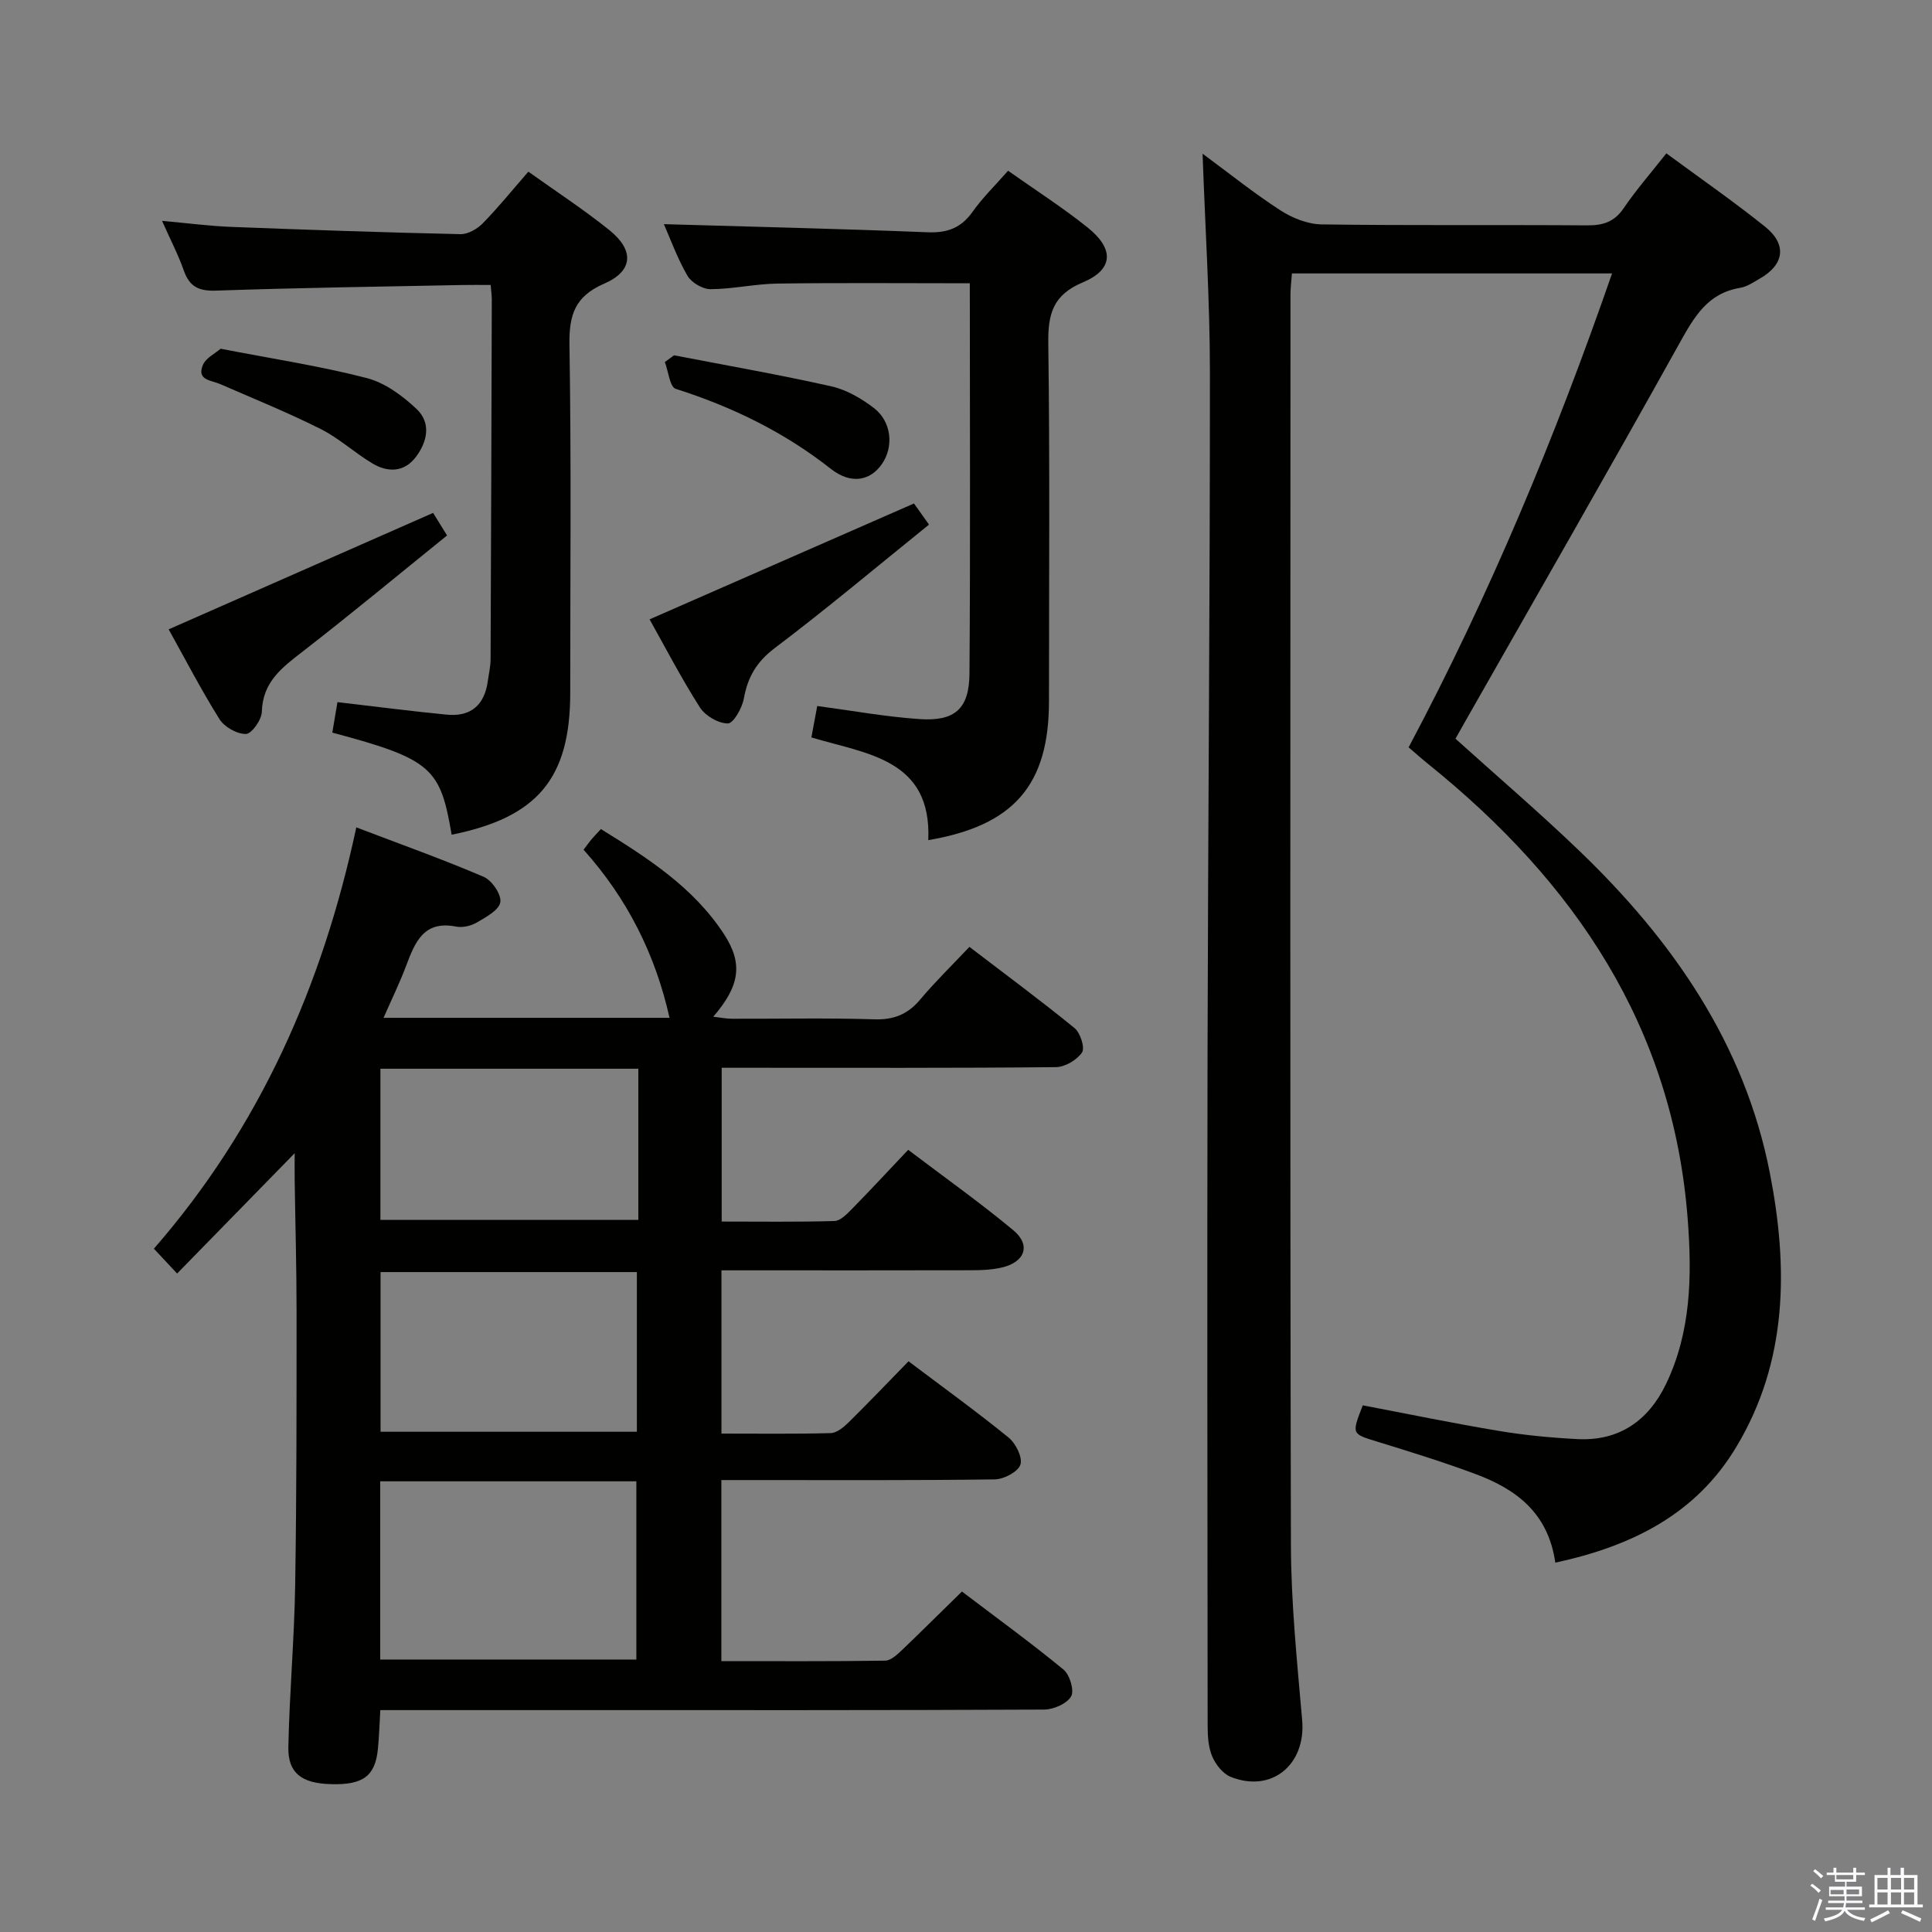 <svg enable-background="new 0 0 400 400" viewBox="0 0 400 400" xmlns="http://www.w3.org/2000/svg"><rect x="0" y="0" width="400" height="400" fill="#808080" stroke="none"/><path d="m374.8 390.4.4-.4c.7.5 1.3 1 1.8 1.4l-.5.5c-.5-.6-1.1-1.1-1.7-1.5zm1 7.3-.6-.3c.5-1.4 1.1-2.8 1.5-4.3.2.1.4.2.6.3-.5 1.3-1 2.8-1.5 4.3zm-.4-10.3.4-.4c.4.3 1 .8 1.7 1.4l-.5.5c-.4-.5-1-1-1.6-1.5zm2.5.3h1.7v-1h.6v1h3.5v-1h.6v1h1.8v.5h-1.8v1.4h-2v1h3.2v2h-3.2v.9h3.3v.5h-3.4c0 .3-.1.6-.1.9h4v.5h-3.7c.7.9 1.9 1.5 3.8 1.7-.1.2-.2.4-.3.6-2.1-.4-3.5-1.1-4-2.1-.4 1-1.8 1.7-4 2.2-.1-.2-.2-.4-.3-.6 2.1-.4 3.4-1 3.8-1.8h-3.4v-.5h3.6c.1-.3.1-.6.2-.9h-3.3v-.5h3.4c0-.3 0-.6 0-.9h-3.2v-2h3.3v-1h-2.1v-1.4h-1.7v-.5zm1.1 3.5v1h2.7c0-.3 0-.4 0-.4 0-.2 0-.2 0-.2 0-.1 0-.2 0-.3h-2.7zm1.2-3v.9h3.5v-.9zm4.7 3h-2.6v.6.4h2.6z" fill="#fbfafc"/><path d="m393.6 386.7h.6v1.5h2.8v6.1h1.1v.6h-11.1v-.6h1.1v-6.1h2.7v-1.5h.6v1.5h2.1v-1.5zm-2.7 8.8.4.6c-1.2.6-2.5 1.3-3.8 1.9-.1-.2-.2-.4-.3-.6 1.2-.6 2.5-1.2 3.7-1.9zm-2.2-6.7v2.4h2.1v-2.4zm0 3v2.5h2.1v-2.5zm2.8-3v2.4h2.1v-2.4zm0 3v2.5h2.1v-2.5zm6 6.1c-1.4-.7-2.7-1.3-3.9-1.8l.3-.6c1.5.6 2.7 1.2 3.9 1.7zm-1.2-9.1h-2.1v2.4h2.1zm-2.1 3v2.5h2.1v-2.5z" fill="#fbfafc"/><g fill="#010100"><path d="m199.16 329.51c7.14 5.42 14.26 10.59 21.04 16.17 1.29 1.06 2.26 4.36 1.56 5.55-.9 1.52-3.64 2.71-5.59 2.72-33.33.16-66.66.11-99.99.11-12.32 0-24.64 0-37.44 0-.17 2.85-.24 5.46-.5 8.05-.56 5.62-3.06 7.46-9.71 7.28-6.09-.16-8.95-2.29-8.83-7.72.23-11.14 1.23-22.26 1.41-33.4.31-18.97.29-37.95.29-56.93 0-8.99-.26-17.97-.39-26.96-.03-1.94 0-3.89 0-5.62-8.14 8.33-16.16 16.54-24.34 24.91-2.34-2.5-3.46-3.7-4.81-5.14 21.82-25.05 34.87-54.31 41.91-87.23 9.18 3.5 17.88 6.6 26.36 10.23 1.7.73 3.7 3.65 3.46 5.24-.24 1.63-2.94 3.09-4.82 4.2-1.22.72-2.98 1.14-4.34.87-6.71-1.32-8.5 3.23-10.33 8.08-1.33 3.53-2.99 6.93-4.69 10.81h59.21c-2.92-13.07-8.72-24.68-17.8-34.8.65-.86 1.1-1.5 1.6-2.1.53-.63 1.1-1.22 1.99-2.18 9.67 5.98 19.15 12.04 25.49 21.76 3.97 6.08 3.29 10.7-2.23 17.09 1.5.17 2.67.41 3.85.42 9.83.03 19.67-.19 29.49.12 4.05.13 6.92-1.03 9.49-4.08 3.1-3.68 6.55-7.05 10.21-10.92 7.66 5.85 14.85 11.17 21.77 16.82 1.2.98 2.18 4.09 1.54 5.04-1.06 1.56-3.53 3.02-5.41 3.04-21.16.21-42.33.13-63.49.13-1.8 0-3.6 0-5.7 0v31.84c7.8 0 15.57.11 23.33-.11 1.22-.03 2.56-1.4 3.56-2.42 3.84-3.91 7.57-7.94 11.72-12.32 7.64 5.79 14.93 10.96 21.78 16.66 3.7 3.08 2.4 6.62-2.46 7.72-1.92.43-3.95.55-5.93.55-15.5.04-31 .02-46.49.02-1.78 0-3.57 0-5.56 0v33.8c7.71 0 15.16.1 22.61-.1 1.25-.03 2.67-1.2 3.67-2.18 4.15-4.09 8.17-8.3 12.45-12.69 7.12 5.37 14.09 10.4 20.75 15.82 1.47 1.2 2.91 4.12 2.41 5.59-.5 1.48-3.41 3.01-5.29 3.04-16.83.23-33.66.14-50.49.14-1.96 0-3.92 0-6.13 0v37.49c11.4 0 22.67.07 33.93-.1 1.22-.02 2.55-1.34 3.59-2.31 3.96-3.79 7.85-7.67 12.29-12zm-120.44-22.82v36.9h53.03c0-12.44 0-24.53 0-36.9-17.67 0-35.1 0-53.03 0zm53.14-43.32c-18.02 0-35.54 0-53.07 0v33.06h53.07c0-11.18 0-21.96 0-33.06zm-53.1-10.81h53.4c0-10.61 0-20.85 0-31.29-17.85 0-35.45 0-53.4 0z"/><path d="m322.01 323.53c-1.49-10.41-8.23-15.26-16.56-18.36-6.68-2.49-13.51-4.6-20.33-6.7-5.28-1.63-5.31-1.51-2.97-7.51 9.32 1.77 18.7 3.72 28.14 5.29 5.38.9 10.86 1.42 16.31 1.7 8.61.44 14.67-3.81 18.31-11.36 5.23-10.86 5.41-22.49 4.51-34.2-3.05-39.84-23.45-69.81-53.68-94.17-1.28-1.03-2.51-2.13-4.1-3.49 16.72-31.45 30.34-64.15 42.12-98.12-22.36 0-44.21 0-66.28 0-.12 1.71-.3 3-.3 4.29-.01 86.31-.11 172.61.09 258.92.03 12.11 1.28 24.24 2.33 36.33.8 9.19-6.32 15.14-14.82 11.72-1.6-.65-3.09-2.54-3.8-4.21-.81-1.91-.95-4.21-.95-6.34-.05-46.49-.11-92.97-.02-139.46.1-46.97.51-93.93.49-140.9-.01-14.78-.97-29.55-1.52-45.14 5.56 4.1 10.64 8.19 16.1 11.72 2.47 1.6 5.67 2.88 8.55 2.92 18.32.26 36.65.06 54.98.2 3.28.02 5.62-.71 7.55-3.55 2.61-3.83 5.68-7.35 8.84-11.36 6.96 5.13 13.89 9.93 20.45 15.19 4.59 3.69 3.96 7.86-1.1 10.74-1.3.74-2.63 1.68-4.05 1.91-6.71 1.09-9.5 5.95-12.52 11.37-14.62 26.29-29.62 52.37-44.49 78.52-.65 1.14-1.28 2.28-1.95 3.46 8.69 7.84 17.4 15.29 25.65 23.22 19.32 18.56 34.23 39.98 39.45 66.75 3.79 19.44 3.73 38.84-6.92 56.6-8.31 13.92-21.52 20.57-37.51 24.02z"/><path d="m93.51 172.82c-2.35-13.76-4.03-15.63-24.71-21.14.36-2.12.73-4.29 1.07-6.31 7.85.91 15.22 1.87 22.62 2.59 5 .49 7.84-2 8.51-6.97.2-1.48.56-2.96.57-4.44.11-24.83.18-49.65.25-74.48 0-.81-.11-1.61-.23-3.07-2.1 0-4.03-.03-5.96.01-16.97.34-33.95.57-50.91 1.16-3.59.12-5.49-.82-6.67-4.17-1.14-3.25-2.75-6.34-4.5-10.27 5.31.47 9.86 1.08 14.42 1.25 15.79.61 31.58 1.15 47.37 1.5 1.53.03 3.45-1.06 4.59-2.22 3.24-3.31 6.16-6.93 9.46-10.72 5.79 4.14 11.5 7.86 16.78 12.11 5.19 4.18 4.94 8.47-1.09 11.08-6.08 2.64-7.28 6.5-7.18 12.68.39 23.99.16 47.99.16 71.99.01 17.74-6.74 25.83-24.55 29.42z"/><path d="m200.79 58.65c-13.58 0-26.7-.12-39.8.06-4.63.06-9.25 1.14-13.87 1.16-1.64.01-3.96-1.35-4.79-2.78-2.12-3.66-3.57-7.71-4.88-10.68 18.17.53 36.4.95 54.62 1.68 4.06.16 6.91-.89 9.28-4.23 2.09-2.94 4.72-5.5 7.36-8.51 5.71 4.04 11.32 7.62 16.48 11.76 5.54 4.45 5.36 8.69-1.02 11.36-6.26 2.63-7.22 6.63-7.13 12.72.33 24.66.14 49.32.14 73.98 0 17.31-7.23 25.76-24.99 28.77.74-16.77-12.66-17.82-24.2-21.26.42-2.24.8-4.29 1.21-6.51 7.16.95 14.14 2.23 21.17 2.71 7.31.5 10.29-2.11 10.35-9.42.2-26.79.07-53.61.07-80.81z"/><path d="m134.49 128.23c18.19-7.97 36.2-15.87 54.74-23.99.56.78 1.69 2.37 3.11 4.37-10.73 8.66-21.13 17.4-31.95 25.58-3.77 2.85-5.59 6.01-6.39 10.46-.35 1.95-2.16 5.13-3.31 5.13-1.97 0-4.68-1.58-5.79-3.33-3.9-6.12-7.26-12.6-10.41-18.22z"/><path d="m34.92 130.3c18.4-8.1 36.26-15.97 54.75-24.11.52.84 1.53 2.47 2.89 4.67-10.01 8.08-19.82 16.23-29.9 24.04-4.28 3.31-8.29 6.3-8.45 12.47-.04 1.66-2.11 4.57-3.29 4.59-1.86.03-4.47-1.45-5.49-3.08-3.86-6.18-7.21-12.66-10.51-18.58z"/><path d="m45.68 72.2c10.81 2.1 20.65 3.59 30.24 6.07 3.77.97 7.42 3.66 10.33 6.41 3.06 2.88 2.24 6.8-.18 9.97-2.42 3.16-5.79 3.19-8.94 1.31-3.69-2.19-6.93-5.23-10.74-7.14-6.79-3.41-13.86-6.27-20.83-9.31-1.86-.81-4.89-.78-3.55-3.95.61-1.46 2.53-2.37 3.67-3.36z"/><path d="m139.55 73.56c10.87 2.1 21.78 4.01 32.58 6.43 3.12.7 6.19 2.5 8.77 4.46 3.72 2.83 4.19 8.07 1.66 11.67-2.38 3.39-6.34 4.26-10.56.94-9.69-7.63-20.44-12.84-32.11-16.56-1.21-.39-1.51-3.63-2.24-5.54.63-.47 1.27-.93 1.9-1.4z"/></g></svg>